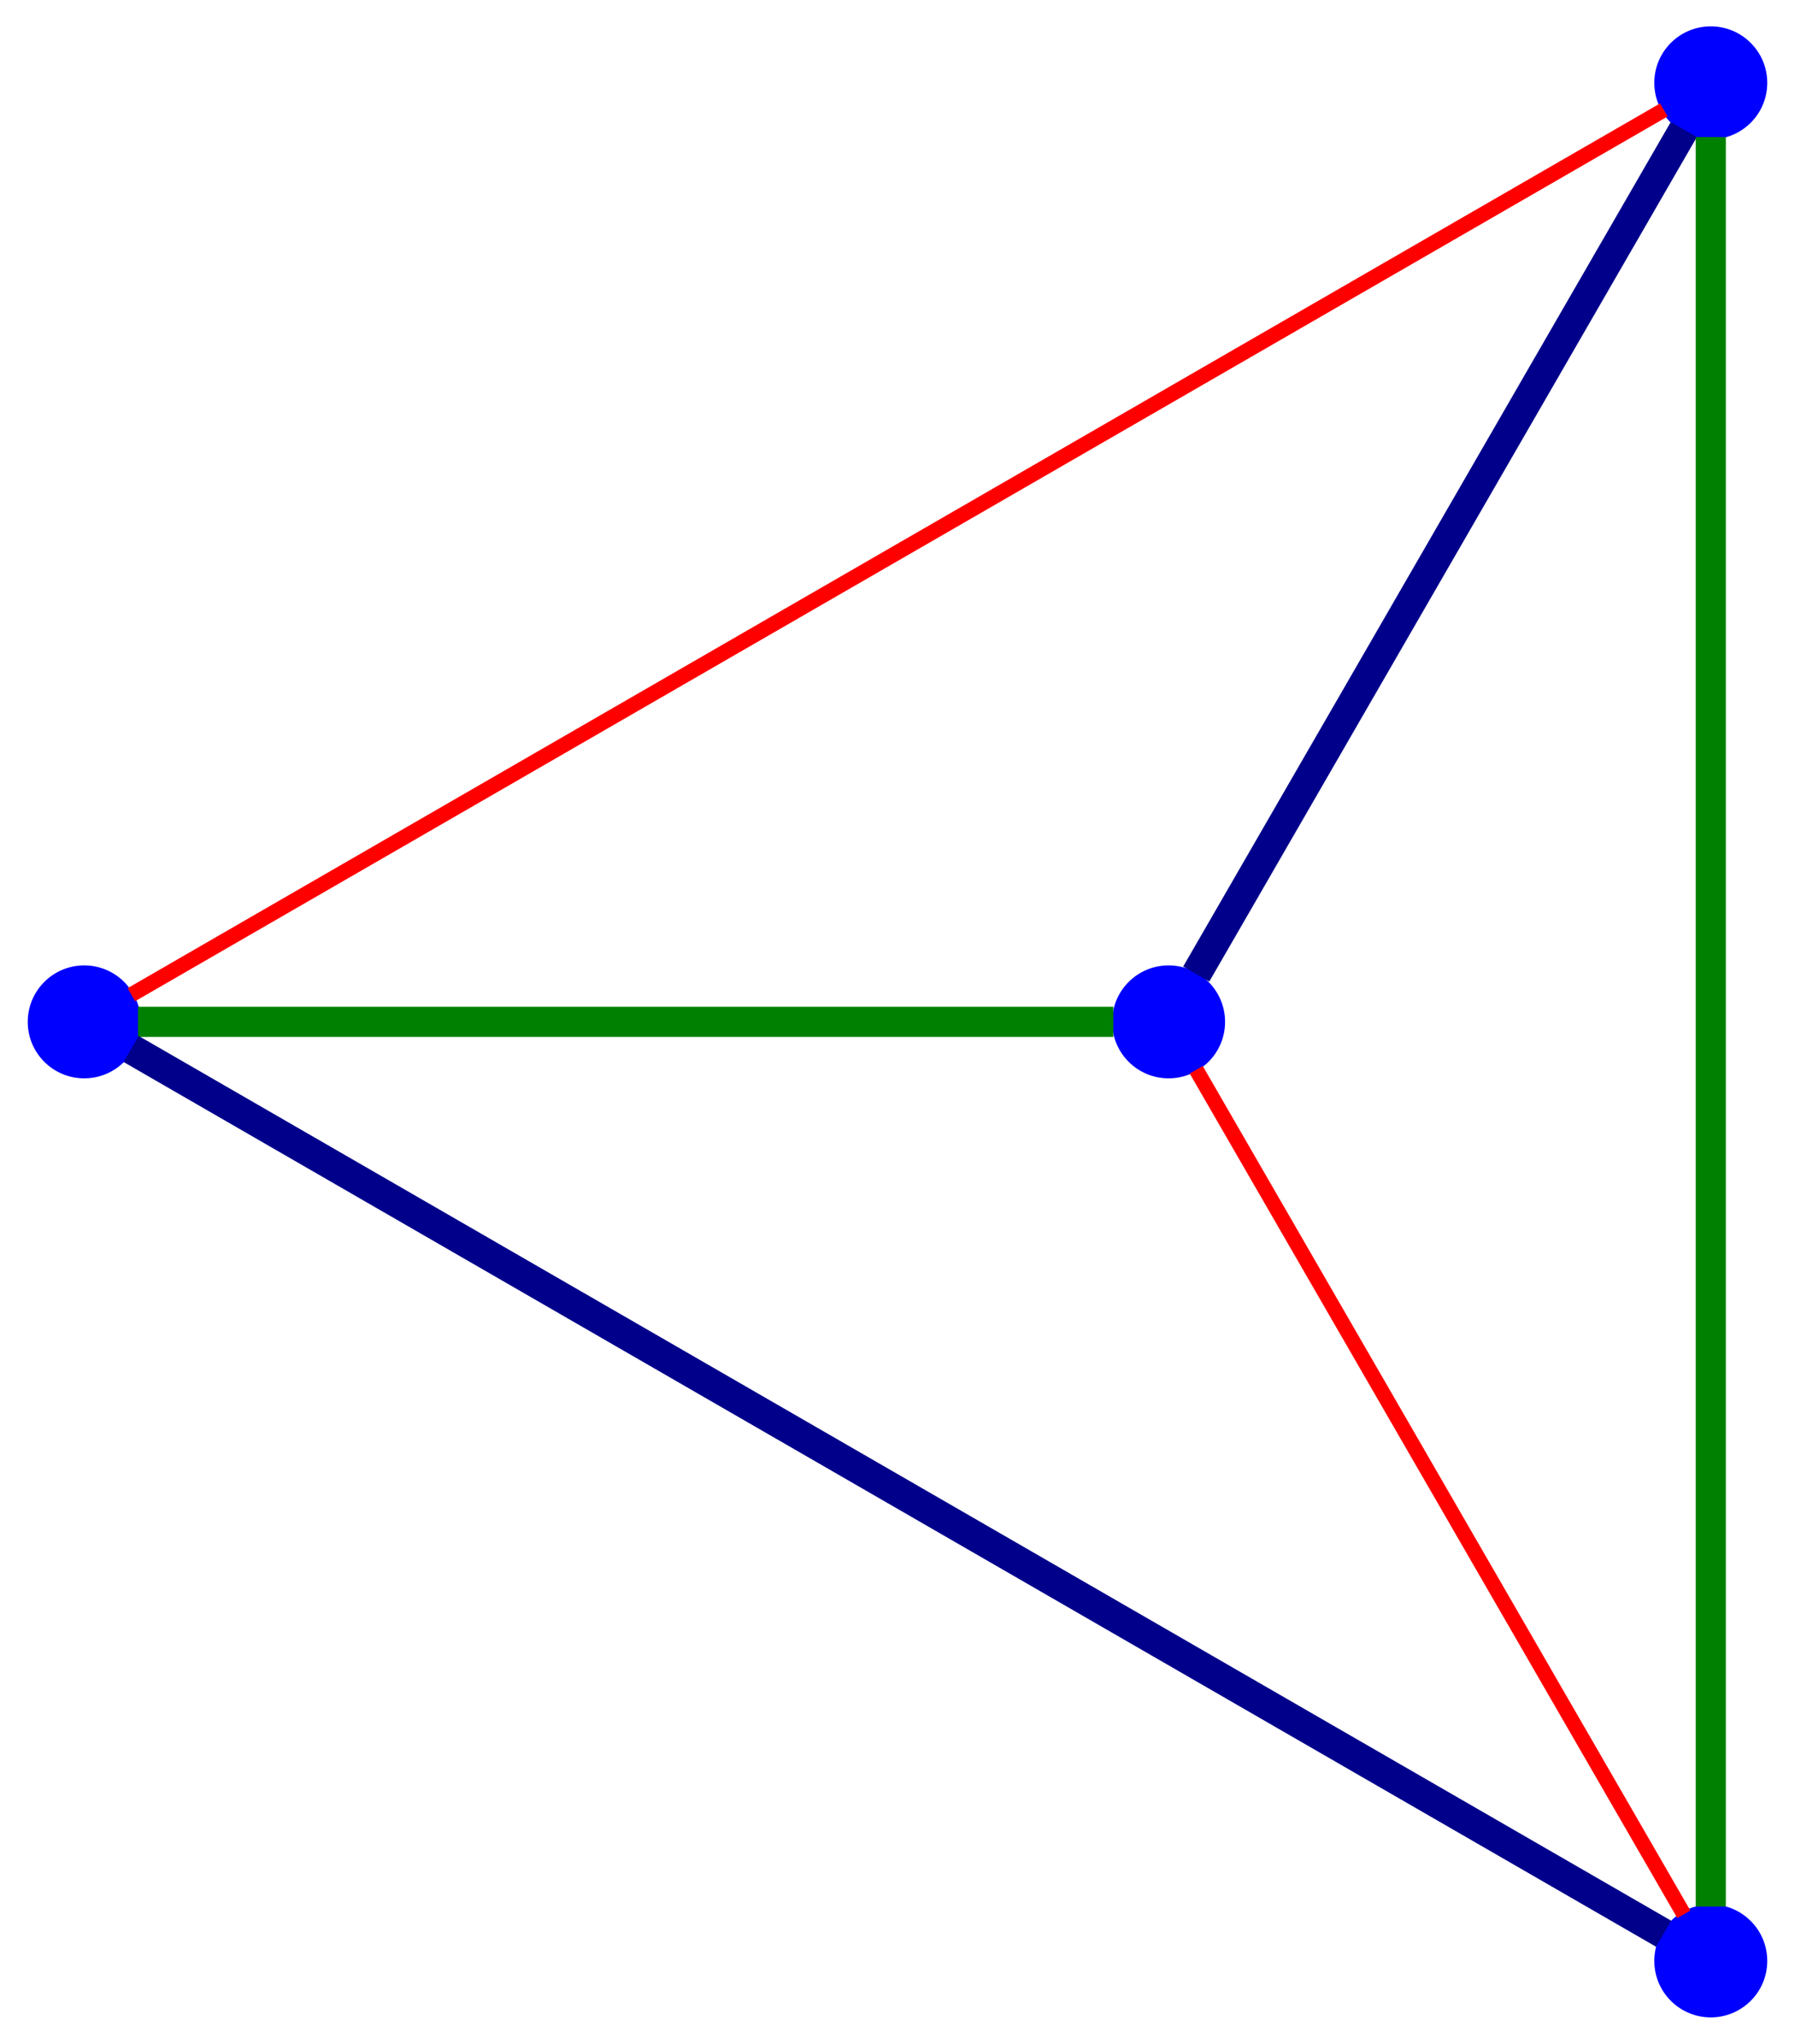 <?xml version="1.0" encoding="UTF-8" standalone="no"?>
<!DOCTYPE svg PUBLIC "-//W3C//DTD SVG 1.1//EN"
 "http://www.w3.org/Graphics/SVG/1.1/DTD/svg11.dtd">
<!-- Generated by graphviz version 2.43.0 (0)
 -->
<!-- Title: %3 Pages: 1 -->
<svg width="238pt" height="271pt"
 viewBox="0.00 0.00 238.00 271.42" xmlns="http://www.w3.org/2000/svg" xmlns:xlink="http://www.w3.org/1999/xlink">
<g id="graph0" class="graph" transform="scale(1 1) rotate(0) translate(4 267.42)">
<title>%3</title>
<polygon fill="white" stroke="transparent" points="-4,4 -4,-267.42 234,-267.42 234,4 -4,4"/>
<!-- 1 -->
<g id="node1" class="node">
<title>1</title>
<ellipse fill="blue" stroke="blue" cx="151" cy="-131.71" rx="7" ry="7"/>
</g>
<!-- 2 -->
<g id="node2" class="node">
<title>2</title>
<ellipse fill="blue" stroke="blue" cx="223" cy="-256.42" rx="7" ry="7"/>
</g>
<!-- 1&#45;&#45;2 -->
<g id="edge1" class="edge">
<title>1&#45;&#45;2</title>
<path fill="none" stroke="#00008b" stroke-width="4" d="M154.67,-138.06C167.05,-159.51 207.18,-229.02 219.42,-250.22"/>
</g>
<!-- 3 -->
<g id="node3" class="node">
<title>3</title>
<ellipse fill="blue" stroke="blue" cx="7" cy="-131.71" rx="7" ry="7"/>
</g>
<!-- 1&#45;&#45;3 -->
<g id="edge2" class="edge">
<title>1&#45;&#45;3</title>
<path fill="none" stroke="green" stroke-width="4" d="M143.66,-131.71C118.9,-131.71 38.63,-131.71 14.15,-131.71"/>
</g>
<!-- 4 -->
<g id="node4" class="node">
<title>4</title>
<ellipse fill="blue" stroke="blue" cx="223" cy="-7" rx="7" ry="7"/>
</g>
<!-- 1&#45;&#45;4 -->
<g id="edge3" class="edge">
<title>1&#45;&#45;4</title>
<path fill="none" stroke="red" stroke-width="2" d="M154.67,-125.35C167.05,-103.91 207.18,-34.39 219.42,-13.19"/>
</g>
<!-- 2&#45;&#45;3 -->
<g id="edge4" class="edge">
<title>2&#45;&#45;3</title>
<path fill="none" stroke="red" stroke-width="2" d="M216.77,-252.82C185.36,-234.69 44.72,-153.48 13.26,-135.32"/>
</g>
<!-- 2&#45;&#45;4 -->
<g id="edge5" class="edge">
<title>2&#45;&#45;4</title>
<path fill="none" stroke="green" stroke-width="4" d="M223,-249.22C223,-212.96 223,-50.55 223,-14.22"/>
</g>
<!-- 3&#45;&#45;4 -->
<g id="edge6" class="edge">
<title>3&#45;&#45;4</title>
<path fill="none" stroke="#00008b" stroke-width="4" d="M13.23,-128.11C44.64,-109.98 185.28,-28.78 216.74,-10.61"/>
</g>
</g>
</svg>
